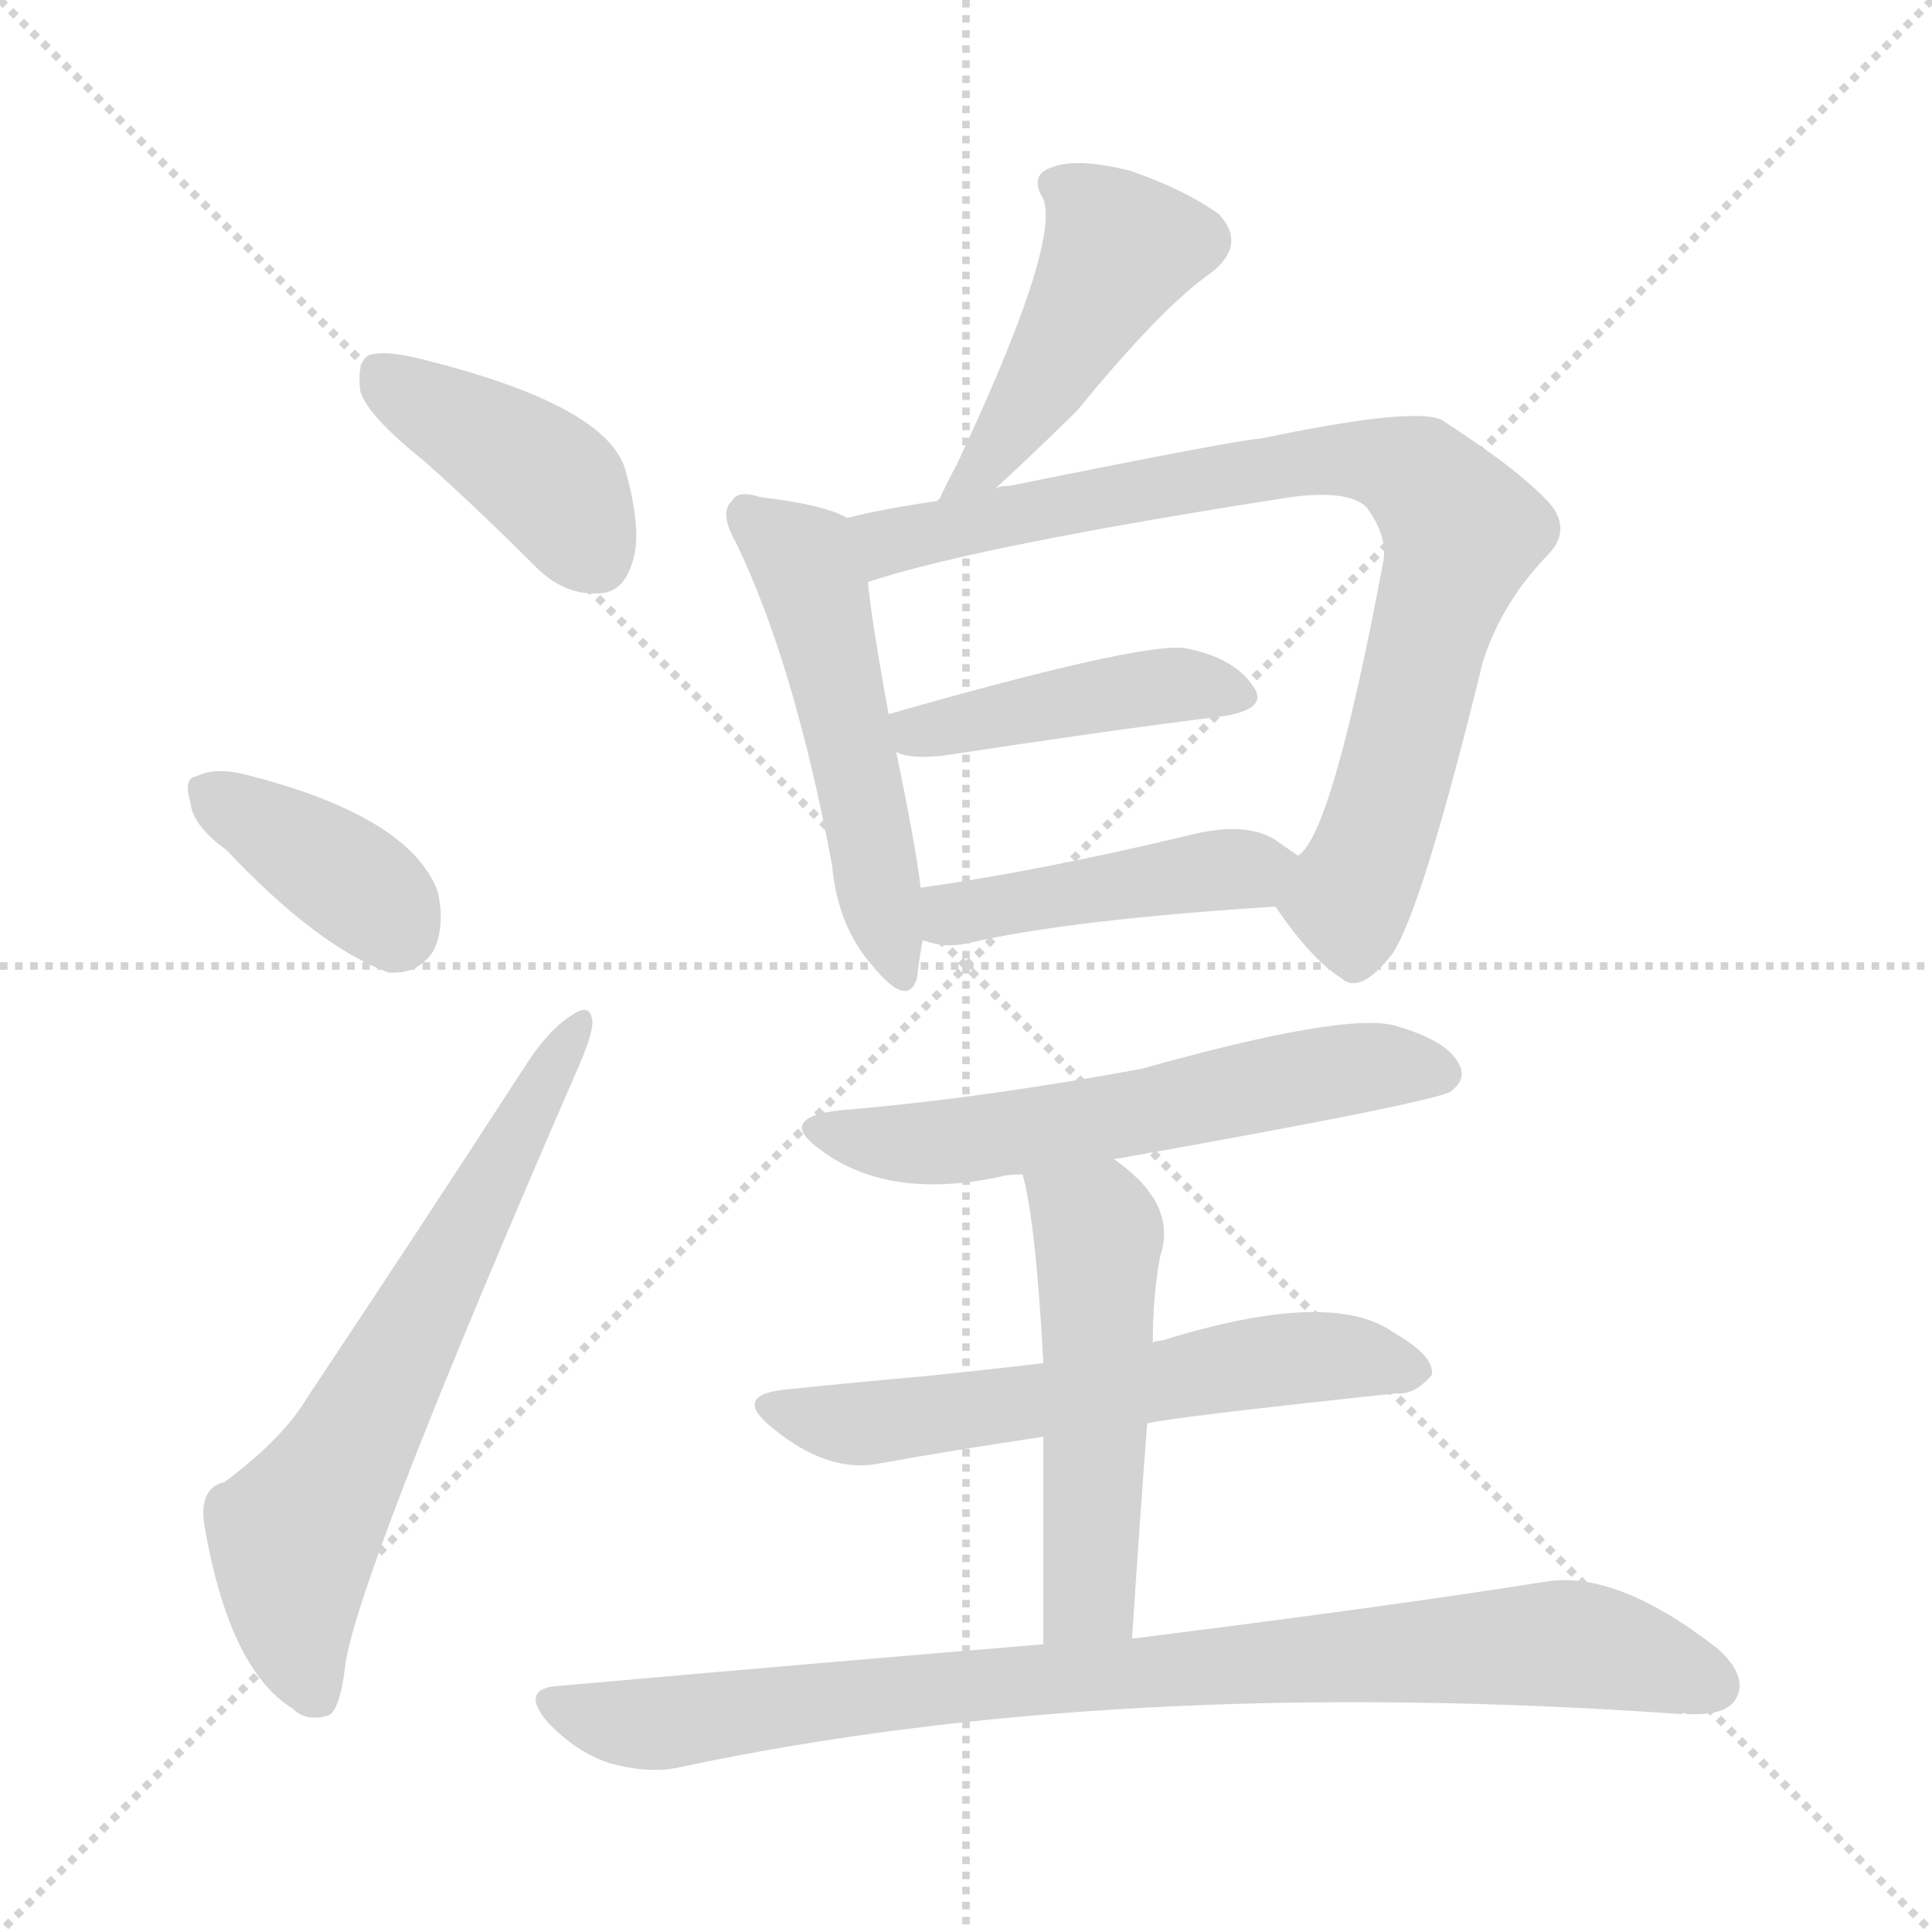 <svg version="1.1" viewBox="0 0 1024 1024" xmlns="http://www.w3.org/2000/svg">
  <g stroke="lightgray" stroke-dasharray="1,1" stroke-width="1" transform="scale(4, 4)">
    <line x1="0" y1="0" x2="256" y2="256"></line>
    <line x1="256" y1="0" x2="0" y2="256"></line>
    <line x1="128" y1="0" x2="128" y2="256"></line>
    <line x1="0" y1="128" x2="256" y2="128"></line>
  </g>
<g transform="scale(1, -1) translate(0, -900)">
   <style type="text/css">
    @keyframes keyframes0 {
      from {
       stroke: blue;
       stroke-dashoffset: 411;
       stroke-width: 128;
       }
       57% {
       animation-timing-function: step-end;
       stroke: blue;
       stroke-dashoffset: 0;
       stroke-width: 128;
       }
       to {
       stroke: black;
       stroke-width: 1024;
       }
       }
       #make-me-a-hanzi-animation-0 {
         animation: keyframes0 0.584s both;
         animation-delay: 0s;
         animation-timing-function: linear;
       }
    @keyframes keyframes1 {
      from {
       stroke: blue;
       stroke-dashoffset: 378;
       stroke-width: 128;
       }
       55% {
       animation-timing-function: step-end;
       stroke: blue;
       stroke-dashoffset: 0;
       stroke-width: 128;
       }
       to {
       stroke: black;
       stroke-width: 1024;
       }
       }
       #make-me-a-hanzi-animation-1 {
         animation: keyframes1 0.558s both;
         animation-delay: 0.584s;
         animation-timing-function: linear;
       }
    @keyframes keyframes2 {
      from {
       stroke: blue;
       stroke-dashoffset: 651;
       stroke-width: 128;
       }
       68% {
       animation-timing-function: step-end;
       stroke: blue;
       stroke-dashoffset: 0;
       stroke-width: 128;
       }
       to {
       stroke: black;
       stroke-width: 1024;
       }
       }
       #make-me-a-hanzi-animation-2 {
         animation: keyframes2 0.78s both;
         animation-delay: 1.142s;
         animation-timing-function: linear;
       }
    @keyframes keyframes3 {
      from {
       stroke: blue;
       stroke-dashoffset: 462;
       stroke-width: 128;
       }
       60% {
       animation-timing-function: step-end;
       stroke: blue;
       stroke-dashoffset: 0;
       stroke-width: 128;
       }
       to {
       stroke: black;
       stroke-width: 1024;
       }
       }
       #make-me-a-hanzi-animation-3 {
         animation: keyframes3 0.626s both;
         animation-delay: 1.922s;
         animation-timing-function: linear;
       }
    @keyframes keyframes4 {
      from {
       stroke: blue;
       stroke-dashoffset: 516;
       stroke-width: 128;
       }
       63% {
       animation-timing-function: step-end;
       stroke: blue;
       stroke-dashoffset: 0;
       stroke-width: 128;
       }
       to {
       stroke: black;
       stroke-width: 1024;
       }
       }
       #make-me-a-hanzi-animation-4 {
         animation: keyframes4 0.67s both;
         animation-delay: 2.548s;
         animation-timing-function: linear;
       }
    @keyframes keyframes5 {
      from {
       stroke: blue;
       stroke-dashoffset: 827;
       stroke-width: 128;
       }
       73% {
       animation-timing-function: step-end;
       stroke: blue;
       stroke-dashoffset: 0;
       stroke-width: 128;
       }
       to {
       stroke: black;
       stroke-width: 1024;
       }
       }
       #make-me-a-hanzi-animation-5 {
         animation: keyframes5 0.923s both;
         animation-delay: 3.218s;
         animation-timing-function: linear;
       }
    @keyframes keyframes6 {
      from {
       stroke: blue;
       stroke-dashoffset: 432;
       stroke-width: 128;
       }
       58% {
       animation-timing-function: step-end;
       stroke: blue;
       stroke-dashoffset: 0;
       stroke-width: 128;
       }
       to {
       stroke: black;
       stroke-width: 1024;
       }
       }
       #make-me-a-hanzi-animation-6 {
         animation: keyframes6 0.602s both;
         animation-delay: 4.141s;
         animation-timing-function: linear;
       }
    @keyframes keyframes7 {
      from {
       stroke: blue;
       stroke-dashoffset: 443;
       stroke-width: 128;
       }
       59% {
       animation-timing-function: step-end;
       stroke: blue;
       stroke-dashoffset: 0;
       stroke-width: 128;
       }
       to {
       stroke: black;
       stroke-width: 1024;
       }
       }
       #make-me-a-hanzi-animation-7 {
         animation: keyframes7 0.611s both;
         animation-delay: 4.742s;
         animation-timing-function: linear;
       }
    @keyframes keyframes8 {
      from {
       stroke: blue;
       stroke-dashoffset: 587;
       stroke-width: 128;
       }
       66% {
       animation-timing-function: step-end;
       stroke: blue;
       stroke-dashoffset: 0;
       stroke-width: 128;
       }
       to {
       stroke: black;
       stroke-width: 1024;
       }
       }
       #make-me-a-hanzi-animation-8 {
         animation: keyframes8 0.728s both;
         animation-delay: 5.353s;
         animation-timing-function: linear;
       }
    @keyframes keyframes9 {
      from {
       stroke: blue;
       stroke-dashoffset: 598;
       stroke-width: 128;
       }
       66% {
       animation-timing-function: step-end;
       stroke: blue;
       stroke-dashoffset: 0;
       stroke-width: 128;
       }
       to {
       stroke: black;
       stroke-width: 1024;
       }
       }
       #make-me-a-hanzi-animation-9 {
         animation: keyframes9 0.737s both;
         animation-delay: 6.081s;
         animation-timing-function: linear;
       }
    @keyframes keyframes10 {
      from {
       stroke: blue;
       stroke-dashoffset: 516;
       stroke-width: 128;
       }
       63% {
       animation-timing-function: step-end;
       stroke: blue;
       stroke-dashoffset: 0;
       stroke-width: 128;
       }
       to {
       stroke: black;
       stroke-width: 1024;
       }
       }
       #make-me-a-hanzi-animation-10 {
         animation: keyframes10 0.67s both;
         animation-delay: 6.817s;
         animation-timing-function: linear;
       }
    @keyframes keyframes11 {
      from {
       stroke: blue;
       stroke-dashoffset: 877;
       stroke-width: 128;
       }
       74% {
       animation-timing-function: step-end;
       stroke: blue;
       stroke-dashoffset: 0;
       stroke-width: 128;
       }
       to {
       stroke: black;
       stroke-width: 1024;
       }
       }
       #make-me-a-hanzi-animation-11 {
         animation: keyframes11 0.964s both;
         animation-delay: 7.487s;
         animation-timing-function: linear;
       }
</style>
<path d="M 225.0 655.5 Q 253.0 630.5 284.0 599.5 Q 299.0 584.5 317.0 585.5 Q 330.0 585.5 335.0 601.5 Q 341.0 617.5 331.0 652.5 Q 319.0 686.5 220.0 710.5 Q 202.0 714.5 195.0 711.5 Q 189.0 707.5 191.0 692.5 Q 195.0 679.5 225.0 655.5 Z" fill="lightgray"></path> 
<path d="M 120.0 449.5 Q 168.0 398.5 206.0 384.5 Q 222.0 383.5 230.0 396.5 Q 236.0 409.5 232.0 427.5 Q 217.0 467.5 130.0 489.5 Q 114.0 493.5 104.0 488.5 Q 97.0 487.5 101.0 474.5 Q 102.0 462.5 120.0 449.5 Z" fill="lightgray"></path> 
<path d="M 119.0 114.5 Q 106.0 111.5 108.0 93.5 Q 121.0 15.5 155.0 -5.5 Q 162.0 -12.5 173.0 -9.5 Q 180.0 -8.5 183.0 17.5 Q 190.0 66.5 307.0 335.5 Q 314.0 351.5 314.0 358.5 Q 313.0 368.5 304.0 362.5 Q 292.0 355.5 280.0 337.5 Q 219.0 243.5 163.0 159.5 Q 150.0 137.5 119.0 114.5 Z" fill="lightgray"></path> 
<path d="M 527.0 640.5 Q 554.0 665.5 571.0 682.5 Q 616.0 737.5 642.0 755.5 Q 661.0 770.5 646.0 786.5 Q 628.0 799.5 599.0 809.5 Q 571.0 816.5 558.0 811.5 Q 545.0 807.5 553.0 794.5 Q 562.0 770.5 507.0 653.5 Q 503.0 646.5 498.0 635.5 Q 497.0 635.5 497.0 634.5 C 483.0 608.5 505.0 620.5 527.0 640.5 Z" fill="lightgray"></path> 
<path d="M 449.0 625.5 Q 437.0 632.5 403.0 636.5 Q 391.0 640.5 388.0 634.5 Q 381.0 628.5 390.0 612.5 Q 421.0 548.5 441.0 441.5 Q 444.0 408.5 463.0 387.5 Q 481.0 365.5 486.0 381.5 Q 487.0 390.5 489.0 401.5 L 488.0 429.5 Q 485.0 453.5 475.0 501.5 L 471.0 521.5 Q 462.0 570.5 460.0 591.5 C 457.0 621.5 457.0 622.5 449.0 625.5 Z" fill="lightgray"></path> 
<path d="M 676.0 419.5 Q 695.0 391.5 711.0 381.5 Q 721.0 372.5 738.0 394.5 Q 754.0 418.5 786.0 549.5 Q 796.0 580.5 820.0 605.5 Q 833.0 618.5 822.0 632.5 Q 806.0 650.5 764.0 677.5 Q 749.0 684.5 668.0 667.5 Q 659.0 667.5 535.0 642.5 Q 529.0 642.5 527.0 640.5 L 497.0 634.5 Q 469.0 630.5 449.0 625.5 C 420.0 619.5 431.0 582.5 460.0 591.5 Q 517.0 610.5 684.0 636.5 Q 714.0 640.5 724.0 631.5 Q 736.0 615.5 733.0 601.5 Q 706.0 457.5 688.0 446.5 C 673.0 423.5 673.0 423.5 676.0 419.5 Z" fill="lightgray"></path> 
<path d="M 475.0 501.5 Q 482.0 497.5 500.0 499.5 Q 585.0 512.5 649.0 520.5 Q 673.0 524.5 664.0 536.5 Q 654.0 551.5 628.0 556.5 Q 604.0 559.5 471.0 521.5 C 442.0 513.5 447.0 511.5 475.0 501.5 Z" fill="lightgray"></path> 
<path d="M 489.0 401.5 Q 490.0 401.5 493.0 400.5 Q 503.0 397.5 515.0 400.5 Q 567.0 412.5 676.0 419.5 C 706.0 421.5 713.0 429.5 688.0 446.5 Q 682.0 450.5 675.0 455.5 Q 659.0 464.5 631.0 457.5 Q 552.0 438.5 488.0 429.5 C 458.0 425.5 460.0 408.5 489.0 401.5 Z" fill="lightgray"></path> 
<path d="M 590.0 285.5 Q 759.0 315.5 769.0 321.5 Q 778.0 328.5 773.0 336.5 Q 767.0 348.5 739.0 356.5 Q 712.0 363.5 605.0 333.5 Q 518.0 317.5 445.0 311.5 Q 411.0 307.5 435.0 290.5 Q 471.0 263.5 531.0 276.5 Q 534.0 277.5 542.0 277.5 L 590.0 285.5 Z" fill="lightgray"></path> 
<path d="M 608.0 145.5 Q 618.0 148.5 740.0 161.5 Q 750.0 160.5 759.0 171.5 Q 760.0 181.5 739.0 193.5 Q 706.0 217.5 616.0 189.5 Q 613.0 189.5 611.0 188.5 L 553.0 177.5 Q 519.0 173.5 489.0 170.5 Q 455.0 167.5 416.0 163.5 Q 388.0 160.5 409.0 143.5 Q 439.0 118.5 467.0 124.5 Q 506.0 131.5 553.0 138.5 L 608.0 145.5 Z" fill="lightgray"></path> 
<path d="M 600.0 31.5 Q 604.0 92.5 608.0 145.5 L 611.0 188.5 Q 611.0 213.5 615.0 234.5 Q 624.0 261.5 592.0 284.5 Q 591.0 285.5 590.0 285.5 C 565.0 302.5 535.0 306.5 542.0 277.5 Q 549.0 252.5 553.0 177.5 L 553.0 138.5 Q 553.0 95.5 553.0 28.5 C 553.0 -1.5 598.0 1.5 600.0 31.5 Z" fill="lightgray"></path> 
<path d="M 553.0 28.5 Q 432.0 18.5 297.0 6.5 Q 275.0 5.5 290.0 -12.5 Q 305.0 -28.5 323.0 -34.5 Q 345.0 -40.5 361.0 -36.5 Q 592.0 12.5 891.0 -8.5 Q 892.0 -7.5 894.0 -8.5 Q 915.0 -9.5 920.0 -0.5 Q 927.0 11.5 910.0 26.5 Q 856.0 68.5 818.0 61.5 Q 736.0 48.5 600.0 31.5 L 553.0 28.5 Z" fill="lightgray"></path> 
      <clipPath id="make-me-a-hanzi-clip-0">
      <path d="M 225.0 655.5 Q 253.0 630.5 284.0 599.5 Q 299.0 584.5 317.0 585.5 Q 330.0 585.5 335.0 601.5 Q 341.0 617.5 331.0 652.5 Q 319.0 686.5 220.0 710.5 Q 202.0 714.5 195.0 711.5 Q 189.0 707.5 191.0 692.5 Q 195.0 679.5 225.0 655.5 Z" fill="lightgray"></path>
      </clipPath>
      <path clip-path="url(#make-me-a-hanzi-clip-0)" d="M 201.0 703.5 L 292.0 643.5 L 316.0 604.5 " fill="none" id="make-me-a-hanzi-animation-0" stroke-dasharray="283 566" stroke-linecap="round"></path>

      <clipPath id="make-me-a-hanzi-clip-1">
      <path d="M 120.0 449.5 Q 168.0 398.5 206.0 384.5 Q 222.0 383.5 230.0 396.5 Q 236.0 409.5 232.0 427.5 Q 217.0 467.5 130.0 489.5 Q 114.0 493.5 104.0 488.5 Q 97.0 487.5 101.0 474.5 Q 102.0 462.5 120.0 449.5 Z" fill="lightgray"></path>
      </clipPath>
      <path clip-path="url(#make-me-a-hanzi-clip-1)" d="M 112.0 479.5 L 187.0 432.5 L 209.0 407.5 " fill="none" id="make-me-a-hanzi-animation-1" stroke-dasharray="250 500" stroke-linecap="round"></path>

      <clipPath id="make-me-a-hanzi-clip-2">
      <path d="M 119.0 114.5 Q 106.0 111.5 108.0 93.5 Q 121.0 15.5 155.0 -5.5 Q 162.0 -12.5 173.0 -9.5 Q 180.0 -8.5 183.0 17.5 Q 190.0 66.5 307.0 335.5 Q 314.0 351.5 314.0 358.5 Q 313.0 368.5 304.0 362.5 Q 292.0 355.5 280.0 337.5 Q 219.0 243.5 163.0 159.5 Q 150.0 137.5 119.0 114.5 Z" fill="lightgray"></path>
      </clipPath>
      <path clip-path="url(#make-me-a-hanzi-clip-2)" d="M 167.0 1.5 L 155.0 43.5 L 156.0 86.5 L 307.0 355.5 " fill="none" id="make-me-a-hanzi-animation-2" stroke-dasharray="523 1046" stroke-linecap="round"></path>

      <clipPath id="make-me-a-hanzi-clip-3">
      <path d="M 527.0 640.5 Q 554.0 665.5 571.0 682.5 Q 616.0 737.5 642.0 755.5 Q 661.0 770.5 646.0 786.5 Q 628.0 799.5 599.0 809.5 Q 571.0 816.5 558.0 811.5 Q 545.0 807.5 553.0 794.5 Q 562.0 770.5 507.0 653.5 Q 503.0 646.5 498.0 635.5 Q 497.0 635.5 497.0 634.5 C 483.0 608.5 505.0 620.5 527.0 640.5 Z" fill="lightgray"></path>
      </clipPath>
      <path clip-path="url(#make-me-a-hanzi-clip-3)" d="M 559.0 801.5 L 585.0 782.5 L 593.0 766.5 L 559.0 705.5 L 505.0 638.5 " fill="none" id="make-me-a-hanzi-animation-3" stroke-dasharray="334 668" stroke-linecap="round"></path>

      <clipPath id="make-me-a-hanzi-clip-4">
      <path d="M 449.0 625.5 Q 437.0 632.5 403.0 636.5 Q 391.0 640.5 388.0 634.5 Q 381.0 628.5 390.0 612.5 Q 421.0 548.5 441.0 441.5 Q 444.0 408.5 463.0 387.5 Q 481.0 365.5 486.0 381.5 Q 487.0 390.5 489.0 401.5 L 488.0 429.5 Q 485.0 453.5 475.0 501.5 L 471.0 521.5 Q 462.0 570.5 460.0 591.5 C 457.0 621.5 457.0 622.5 449.0 625.5 Z" fill="lightgray"></path>
      </clipPath>
      <path clip-path="url(#make-me-a-hanzi-clip-4)" d="M 397.0 626.5 L 426.0 603.5 L 431.0 588.5 L 475.0 386.5 " fill="none" id="make-me-a-hanzi-animation-4" stroke-dasharray="388 776" stroke-linecap="round"></path>

      <clipPath id="make-me-a-hanzi-clip-5">
      <path d="M 676.0 419.5 Q 695.0 391.5 711.0 381.5 Q 721.0 372.5 738.0 394.5 Q 754.0 418.5 786.0 549.5 Q 796.0 580.5 820.0 605.5 Q 833.0 618.5 822.0 632.5 Q 806.0 650.5 764.0 677.5 Q 749.0 684.5 668.0 667.5 Q 659.0 667.5 535.0 642.5 Q 529.0 642.5 527.0 640.5 L 497.0 634.5 Q 469.0 630.5 449.0 625.5 C 420.0 619.5 431.0 582.5 460.0 591.5 Q 517.0 610.5 684.0 636.5 Q 714.0 640.5 724.0 631.5 Q 736.0 615.5 733.0 601.5 Q 706.0 457.5 688.0 446.5 C 673.0 423.5 673.0 423.5 676.0 419.5 Z" fill="lightgray"></path>
      </clipPath>
      <path clip-path="url(#make-me-a-hanzi-clip-5)" d="M 455.0 621.5 L 471.0 612.5 L 551.0 632.5 L 702.0 657.5 L 735.0 654.5 L 754.0 645.5 L 775.0 618.5 L 729.0 454.5 L 715.0 422.5 L 719.0 399.5 " fill="none" id="make-me-a-hanzi-animation-5" stroke-dasharray="699 1398" stroke-linecap="round"></path>

      <clipPath id="make-me-a-hanzi-clip-6">
      <path d="M 475.0 501.5 Q 482.0 497.5 500.0 499.5 Q 585.0 512.5 649.0 520.5 Q 673.0 524.5 664.0 536.5 Q 654.0 551.5 628.0 556.5 Q 604.0 559.5 471.0 521.5 C 442.0 513.5 447.0 511.5 475.0 501.5 Z" fill="lightgray"></path>
      </clipPath>
      <path clip-path="url(#make-me-a-hanzi-clip-6)" d="M 482.0 508.5 L 605.0 535.5 L 631.0 537.5 L 654.0 530.5 " fill="none" id="make-me-a-hanzi-animation-6" stroke-dasharray="304 608" stroke-linecap="round"></path>

      <clipPath id="make-me-a-hanzi-clip-7">
      <path d="M 489.0 401.5 Q 490.0 401.5 493.0 400.5 Q 503.0 397.5 515.0 400.5 Q 567.0 412.5 676.0 419.5 C 706.0 421.5 713.0 429.5 688.0 446.5 Q 682.0 450.5 675.0 455.5 Q 659.0 464.5 631.0 457.5 Q 552.0 438.5 488.0 429.5 C 458.0 425.5 460.0 408.5 489.0 401.5 Z" fill="lightgray"></path>
      </clipPath>
      <path clip-path="url(#make-me-a-hanzi-clip-7)" d="M 493.0 408.5 L 524.0 419.5 L 676.0 443.5 " fill="none" id="make-me-a-hanzi-animation-7" stroke-dasharray="315 630" stroke-linecap="round"></path>

      <clipPath id="make-me-a-hanzi-clip-8">
      <path d="M 590.0 285.5 Q 759.0 315.5 769.0 321.5 Q 778.0 328.5 773.0 336.5 Q 767.0 348.5 739.0 356.5 Q 712.0 363.5 605.0 333.5 Q 518.0 317.5 445.0 311.5 Q 411.0 307.5 435.0 290.5 Q 471.0 263.5 531.0 276.5 Q 534.0 277.5 542.0 277.5 L 590.0 285.5 Z" fill="lightgray"></path>
      </clipPath>
      <path clip-path="url(#make-me-a-hanzi-clip-8)" d="M 437.0 302.5 L 458.0 295.5 L 505.0 294.5 L 696.0 330.5 L 741.0 335.5 L 763.0 331.5 " fill="none" id="make-me-a-hanzi-animation-8" stroke-dasharray="459 918" stroke-linecap="round"></path>

      <clipPath id="make-me-a-hanzi-clip-9">
      <path d="M 608.0 145.5 Q 618.0 148.5 740.0 161.5 Q 750.0 160.5 759.0 171.5 Q 760.0 181.5 739.0 193.5 Q 706.0 217.5 616.0 189.5 Q 613.0 189.5 611.0 188.5 L 553.0 177.5 Q 519.0 173.5 489.0 170.5 Q 455.0 167.5 416.0 163.5 Q 388.0 160.5 409.0 143.5 Q 439.0 118.5 467.0 124.5 Q 506.0 131.5 553.0 138.5 L 608.0 145.5 Z" fill="lightgray"></path>
      </clipPath>
      <path clip-path="url(#make-me-a-hanzi-clip-9)" d="M 411.0 154.5 L 450.0 144.5 L 686.0 180.5 L 749.0 173.5 " fill="none" id="make-me-a-hanzi-animation-9" stroke-dasharray="470 940" stroke-linecap="round"></path>

      <clipPath id="make-me-a-hanzi-clip-10">
      <path d="M 600.0 31.5 Q 604.0 92.5 608.0 145.5 L 611.0 188.5 Q 611.0 213.5 615.0 234.5 Q 624.0 261.5 592.0 284.5 Q 591.0 285.5 590.0 285.5 C 565.0 302.5 535.0 306.5 542.0 277.5 Q 549.0 252.5 553.0 177.5 L 553.0 138.5 Q 553.0 95.5 553.0 28.5 C 553.0 -1.5 598.0 1.5 600.0 31.5 Z" fill="lightgray"></path>
      </clipPath>
      <path clip-path="url(#make-me-a-hanzi-clip-10)" d="M 549.0 274.5 L 581.0 250.5 L 582.0 243.5 L 577.0 55.5 L 560.0 37.5 " fill="none" id="make-me-a-hanzi-animation-10" stroke-dasharray="388 776" stroke-linecap="round"></path>

      <clipPath id="make-me-a-hanzi-clip-11">
      <path d="M 553.0 28.5 Q 432.0 18.5 297.0 6.5 Q 275.0 5.5 290.0 -12.5 Q 305.0 -28.5 323.0 -34.5 Q 345.0 -40.5 361.0 -36.5 Q 592.0 12.5 891.0 -8.5 Q 892.0 -7.5 894.0 -8.5 Q 915.0 -9.5 920.0 -0.5 Q 927.0 11.5 910.0 26.5 Q 856.0 68.5 818.0 61.5 Q 736.0 48.5 600.0 31.5 L 553.0 28.5 Z" fill="lightgray"></path>
      </clipPath>
      <path clip-path="url(#make-me-a-hanzi-clip-11)" d="M 293.0 -2.5 L 352.0 -13.5 L 547.0 10.5 L 827.0 28.5 L 908.0 6.5 " fill="none" id="make-me-a-hanzi-animation-11" stroke-dasharray="749 1498" stroke-linecap="round"></path>

</g>
</svg>
